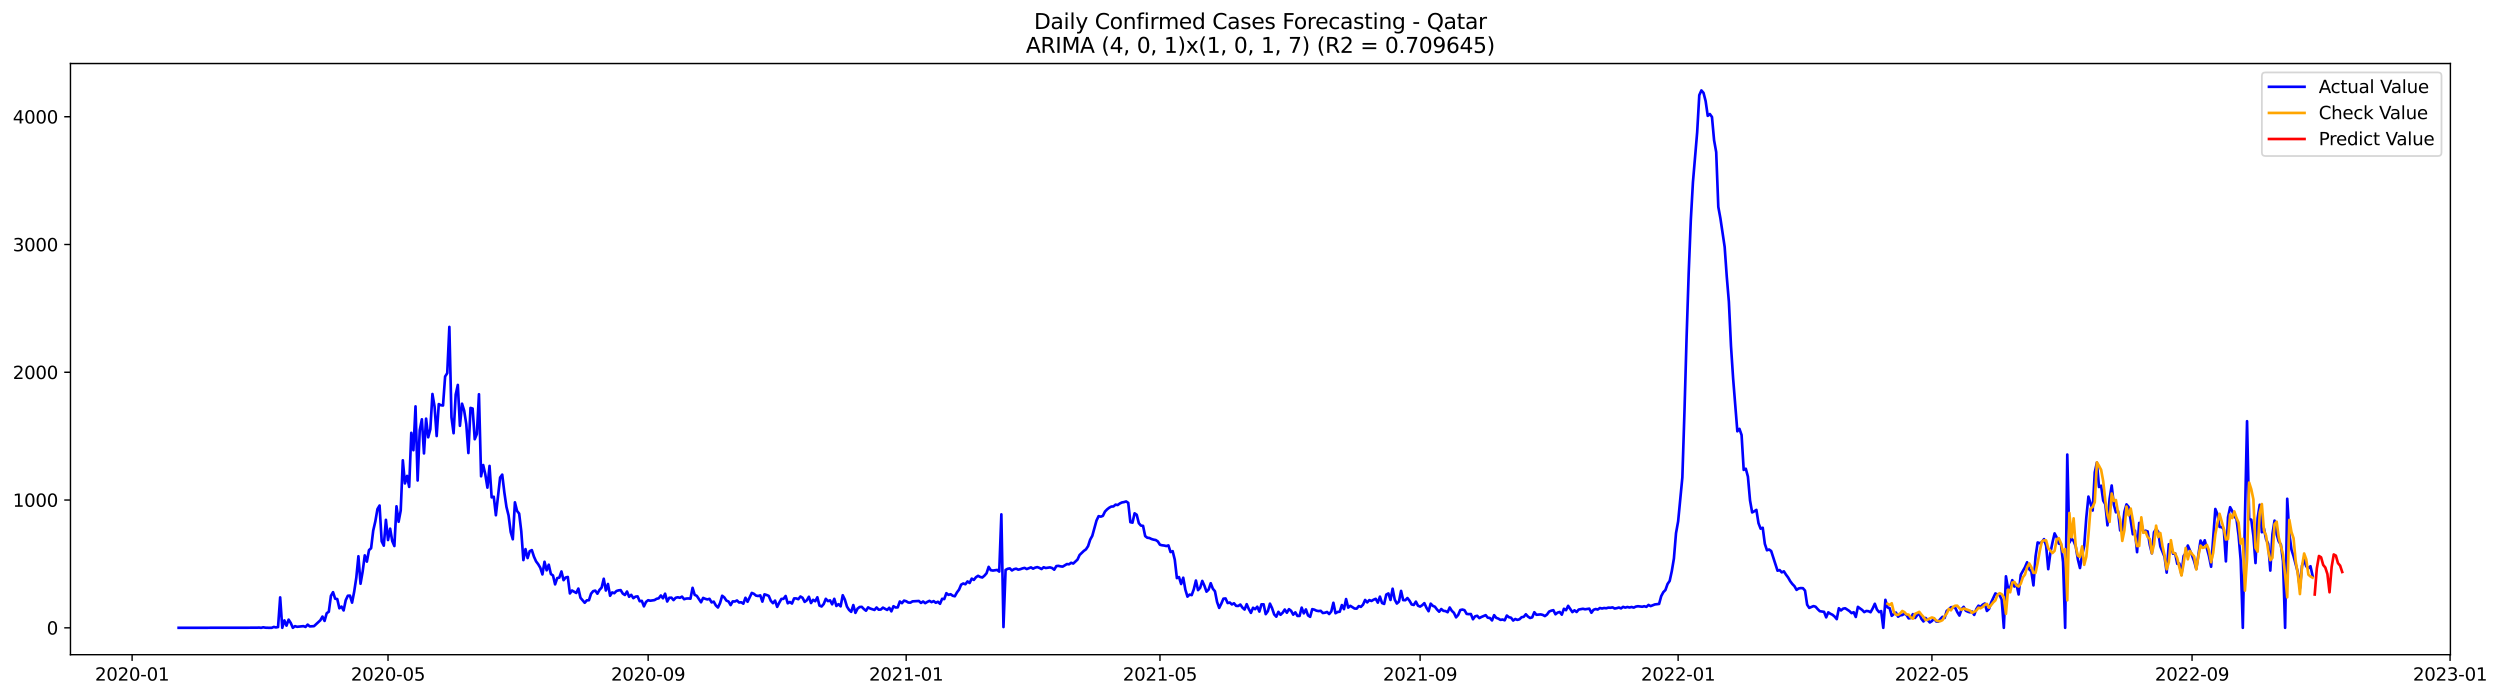 <?xml version="1.0" encoding="utf-8" standalone="no"?>
<!DOCTYPE svg PUBLIC "-//W3C//DTD SVG 1.1//EN"
  "http://www.w3.org/Graphics/SVG/1.1/DTD/svg11.dtd">
<svg xmlns:xlink="http://www.w3.org/1999/xlink" width="1406.763pt" height="392.274pt" viewBox="0 0 1406.763 392.274" xmlns="http://www.w3.org/2000/svg" version="1.1">
 <defs>
  <style type="text/css">*{stroke-linejoin: round; stroke-linecap: butt}</style>
 </defs>
 <g id="figure_1">
  <g id="patch_1">
   <path d="M 0 392.274 
L 1406.763 392.274 
L 1406.763 0 
L 0 0 
z
" style="fill: #ffffff"/>
  </g>
  <g id="axes_1">
   <g id="patch_2">
    <path d="M 39.65 368.396 
L 1378.85 368.396 
L 1378.85 35.755 
L 39.65 35.755 
z
" style="fill: #ffffff"/>
   </g>
   <g id="matplotlib.axis_1">
    <g id="xtick_1">
     <g id="line2d_1">
      <defs>
       <path id="m5b926a93cc" d="M 0 0 
L 0 3.5 
" style="stroke: #000000; stroke-width: 0.8"/>
      </defs>
      <g>
       <use xlink:href="#m5b926a93cc" x="74.341" y="368.396" style="stroke: #000000; stroke-width: 0.8"/>
      </g>
     </g>
     <g id="text_1">
      <!-- 2020-01 -->
      <g transform="translate(53.45 382.994)scale(0.1 -0.1)">
       <defs>
        <path id="DejaVuSans-32" d="M 1228 531 
L 3431 531 
L 3431 0 
L 469 0 
L 469 531 
Q 828 903 1448 1529 
Q 2069 2156 2228 2338 
Q 2531 2678 2651 2914 
Q 2772 3150 2772 3378 
Q 2772 3750 2511 3984 
Q 2250 4219 1831 4219 
Q 1534 4219 1204 4116 
Q 875 4013 500 3803 
L 500 4441 
Q 881 4594 1212 4672 
Q 1544 4750 1819 4750 
Q 2544 4750 2975 4387 
Q 3406 4025 3406 3419 
Q 3406 3131 3298 2873 
Q 3191 2616 2906 2266 
Q 2828 2175 2409 1742 
Q 1991 1309 1228 531 
z
" transform="scale(0.016)"/>
        <path id="DejaVuSans-30" d="M 2034 4250 
Q 1547 4250 1301 3770 
Q 1056 3291 1056 2328 
Q 1056 1369 1301 889 
Q 1547 409 2034 409 
Q 2525 409 2770 889 
Q 3016 1369 3016 2328 
Q 3016 3291 2770 3770 
Q 2525 4250 2034 4250 
z
M 2034 4750 
Q 2819 4750 3233 4129 
Q 3647 3509 3647 2328 
Q 3647 1150 3233 529 
Q 2819 -91 2034 -91 
Q 1250 -91 836 529 
Q 422 1150 422 2328 
Q 422 3509 836 4129 
Q 1250 4750 2034 4750 
z
" transform="scale(0.016)"/>
        <path id="DejaVuSans-2d" d="M 313 2009 
L 1997 2009 
L 1997 1497 
L 313 1497 
L 313 2009 
z
" transform="scale(0.016)"/>
        <path id="DejaVuSans-31" d="M 794 531 
L 1825 531 
L 1825 4091 
L 703 3866 
L 703 4441 
L 1819 4666 
L 2450 4666 
L 2450 531 
L 3481 531 
L 3481 0 
L 794 0 
L 794 531 
z
" transform="scale(0.016)"/>
       </defs>
       <use xlink:href="#DejaVuSans-32"/>
       <use xlink:href="#DejaVuSans-30" x="63.623"/>
       <use xlink:href="#DejaVuSans-32" x="127.246"/>
       <use xlink:href="#DejaVuSans-30" x="190.869"/>
       <use xlink:href="#DejaVuSans-2d" x="254.492"/>
       <use xlink:href="#DejaVuSans-30" x="290.576"/>
       <use xlink:href="#DejaVuSans-31" x="354.199"/>
      </g>
     </g>
    </g>
    <g id="xtick_2">
     <g id="line2d_2">
      <g>
       <use xlink:href="#m5b926a93cc" x="218.341" y="368.396" style="stroke: #000000; stroke-width: 0.8"/>
      </g>
     </g>
     <g id="text_2">
      <!-- 2020-05 -->
      <g transform="translate(197.45 382.994)scale(0.1 -0.1)">
       <defs>
        <path id="DejaVuSans-35" d="M 691 4666 
L 3169 4666 
L 3169 4134 
L 1269 4134 
L 1269 2991 
Q 1406 3038 1543 3061 
Q 1681 3084 1819 3084 
Q 2600 3084 3056 2656 
Q 3513 2228 3513 1497 
Q 3513 744 3044 326 
Q 2575 -91 1722 -91 
Q 1428 -91 1123 -41 
Q 819 9 494 109 
L 494 744 
Q 775 591 1075 516 
Q 1375 441 1709 441 
Q 2250 441 2565 725 
Q 2881 1009 2881 1497 
Q 2881 1984 2565 2268 
Q 2250 2553 1709 2553 
Q 1456 2553 1204 2497 
Q 953 2441 691 2322 
L 691 4666 
z
" transform="scale(0.016)"/>
       </defs>
       <use xlink:href="#DejaVuSans-32"/>
       <use xlink:href="#DejaVuSans-30" x="63.623"/>
       <use xlink:href="#DejaVuSans-32" x="127.246"/>
       <use xlink:href="#DejaVuSans-30" x="190.869"/>
       <use xlink:href="#DejaVuSans-2d" x="254.492"/>
       <use xlink:href="#DejaVuSans-30" x="290.576"/>
       <use xlink:href="#DejaVuSans-35" x="354.199"/>
      </g>
     </g>
    </g>
    <g id="xtick_3">
     <g id="line2d_3">
      <g>
       <use xlink:href="#m5b926a93cc" x="364.721" y="368.396" style="stroke: #000000; stroke-width: 0.8"/>
      </g>
     </g>
     <g id="text_3">
      <!-- 2020-09 -->
      <g transform="translate(343.83 382.994)scale(0.1 -0.1)">
       <defs>
        <path id="DejaVuSans-39" d="M 703 97 
L 703 672 
Q 941 559 1184 500 
Q 1428 441 1663 441 
Q 2288 441 2617 861 
Q 2947 1281 2994 2138 
Q 2813 1869 2534 1725 
Q 2256 1581 1919 1581 
Q 1219 1581 811 2004 
Q 403 2428 403 3163 
Q 403 3881 828 4315 
Q 1253 4750 1959 4750 
Q 2769 4750 3195 4129 
Q 3622 3509 3622 2328 
Q 3622 1225 3098 567 
Q 2575 -91 1691 -91 
Q 1453 -91 1209 -44 
Q 966 3 703 97 
z
M 1959 2075 
Q 2384 2075 2632 2365 
Q 2881 2656 2881 3163 
Q 2881 3666 2632 3958 
Q 2384 4250 1959 4250 
Q 1534 4250 1286 3958 
Q 1038 3666 1038 3163 
Q 1038 2656 1286 2365 
Q 1534 2075 1959 2075 
z
" transform="scale(0.016)"/>
       </defs>
       <use xlink:href="#DejaVuSans-32"/>
       <use xlink:href="#DejaVuSans-30" x="63.623"/>
       <use xlink:href="#DejaVuSans-32" x="127.246"/>
       <use xlink:href="#DejaVuSans-30" x="190.869"/>
       <use xlink:href="#DejaVuSans-2d" x="254.492"/>
       <use xlink:href="#DejaVuSans-30" x="290.576"/>
       <use xlink:href="#DejaVuSans-39" x="354.199"/>
      </g>
     </g>
    </g>
    <g id="xtick_4">
     <g id="line2d_4">
      <g>
       <use xlink:href="#m5b926a93cc" x="509.911" y="368.396" style="stroke: #000000; stroke-width: 0.8"/>
      </g>
     </g>
     <g id="text_4">
      <!-- 2021-01 -->
      <g transform="translate(489.02 382.994)scale(0.1 -0.1)">
       <use xlink:href="#DejaVuSans-32"/>
       <use xlink:href="#DejaVuSans-30" x="63.623"/>
       <use xlink:href="#DejaVuSans-32" x="127.246"/>
       <use xlink:href="#DejaVuSans-31" x="190.869"/>
       <use xlink:href="#DejaVuSans-2d" x="254.492"/>
       <use xlink:href="#DejaVuSans-30" x="290.576"/>
       <use xlink:href="#DejaVuSans-31" x="354.199"/>
      </g>
     </g>
    </g>
    <g id="xtick_5">
     <g id="line2d_5">
      <g>
       <use xlink:href="#m5b926a93cc" x="652.721" y="368.396" style="stroke: #000000; stroke-width: 0.8"/>
      </g>
     </g>
     <g id="text_5">
      <!-- 2021-05 -->
      <g transform="translate(631.83 382.994)scale(0.1 -0.1)">
       <use xlink:href="#DejaVuSans-32"/>
       <use xlink:href="#DejaVuSans-30" x="63.623"/>
       <use xlink:href="#DejaVuSans-32" x="127.246"/>
       <use xlink:href="#DejaVuSans-31" x="190.869"/>
       <use xlink:href="#DejaVuSans-2d" x="254.492"/>
       <use xlink:href="#DejaVuSans-30" x="290.576"/>
       <use xlink:href="#DejaVuSans-35" x="354.199"/>
      </g>
     </g>
    </g>
    <g id="xtick_6">
     <g id="line2d_6">
      <g>
       <use xlink:href="#m5b926a93cc" x="799.101" y="368.396" style="stroke: #000000; stroke-width: 0.8"/>
      </g>
     </g>
     <g id="text_6">
      <!-- 2021-09 -->
      <g transform="translate(778.21 382.994)scale(0.1 -0.1)">
       <use xlink:href="#DejaVuSans-32"/>
       <use xlink:href="#DejaVuSans-30" x="63.623"/>
       <use xlink:href="#DejaVuSans-32" x="127.246"/>
       <use xlink:href="#DejaVuSans-31" x="190.869"/>
       <use xlink:href="#DejaVuSans-2d" x="254.492"/>
       <use xlink:href="#DejaVuSans-30" x="290.576"/>
       <use xlink:href="#DejaVuSans-39" x="354.199"/>
      </g>
     </g>
    </g>
    <g id="xtick_7">
     <g id="line2d_7">
      <g>
       <use xlink:href="#m5b926a93cc" x="944.291" y="368.396" style="stroke: #000000; stroke-width: 0.8"/>
      </g>
     </g>
     <g id="text_7">
      <!-- 2022-01 -->
      <g transform="translate(923.4 382.994)scale(0.1 -0.1)">
       <use xlink:href="#DejaVuSans-32"/>
       <use xlink:href="#DejaVuSans-30" x="63.623"/>
       <use xlink:href="#DejaVuSans-32" x="127.246"/>
       <use xlink:href="#DejaVuSans-32" x="190.869"/>
       <use xlink:href="#DejaVuSans-2d" x="254.492"/>
       <use xlink:href="#DejaVuSans-30" x="290.576"/>
       <use xlink:href="#DejaVuSans-31" x="354.199"/>
      </g>
     </g>
    </g>
    <g id="xtick_8">
     <g id="line2d_8">
      <g>
       <use xlink:href="#m5b926a93cc" x="1087.101" y="368.396" style="stroke: #000000; stroke-width: 0.8"/>
      </g>
     </g>
     <g id="text_8">
      <!-- 2022-05 -->
      <g transform="translate(1066.21 382.994)scale(0.1 -0.1)">
       <use xlink:href="#DejaVuSans-32"/>
       <use xlink:href="#DejaVuSans-30" x="63.623"/>
       <use xlink:href="#DejaVuSans-32" x="127.246"/>
       <use xlink:href="#DejaVuSans-32" x="190.869"/>
       <use xlink:href="#DejaVuSans-2d" x="254.492"/>
       <use xlink:href="#DejaVuSans-30" x="290.576"/>
       <use xlink:href="#DejaVuSans-35" x="354.199"/>
      </g>
     </g>
    </g>
    <g id="xtick_9">
     <g id="line2d_9">
      <g>
       <use xlink:href="#m5b926a93cc" x="1233.481" y="368.396" style="stroke: #000000; stroke-width: 0.8"/>
      </g>
     </g>
     <g id="text_9">
      <!-- 2022-09 -->
      <g transform="translate(1212.59 382.994)scale(0.1 -0.1)">
       <use xlink:href="#DejaVuSans-32"/>
       <use xlink:href="#DejaVuSans-30" x="63.623"/>
       <use xlink:href="#DejaVuSans-32" x="127.246"/>
       <use xlink:href="#DejaVuSans-32" x="190.869"/>
       <use xlink:href="#DejaVuSans-2d" x="254.492"/>
       <use xlink:href="#DejaVuSans-30" x="290.576"/>
       <use xlink:href="#DejaVuSans-39" x="354.199"/>
      </g>
     </g>
    </g>
    <g id="xtick_10">
     <g id="line2d_10">
      <g>
       <use xlink:href="#m5b926a93cc" x="1378.671" y="368.396" style="stroke: #000000; stroke-width: 0.8"/>
      </g>
     </g>
     <g id="text_10">
      <!-- 2023-01 -->
      <g transform="translate(1357.78 382.994)scale(0.1 -0.1)">
       <defs>
        <path id="DejaVuSans-33" d="M 2597 2516 
Q 3050 2419 3304 2112 
Q 3559 1806 3559 1356 
Q 3559 666 3084 287 
Q 2609 -91 1734 -91 
Q 1441 -91 1130 -33 
Q 819 25 488 141 
L 488 750 
Q 750 597 1062 519 
Q 1375 441 1716 441 
Q 2309 441 2620 675 
Q 2931 909 2931 1356 
Q 2931 1769 2642 2001 
Q 2353 2234 1838 2234 
L 1294 2234 
L 1294 2753 
L 1863 2753 
Q 2328 2753 2575 2939 
Q 2822 3125 2822 3475 
Q 2822 3834 2567 4026 
Q 2313 4219 1838 4219 
Q 1578 4219 1281 4162 
Q 984 4106 628 3988 
L 628 4550 
Q 988 4650 1302 4700 
Q 1616 4750 1894 4750 
Q 2613 4750 3031 4423 
Q 3450 4097 3450 3541 
Q 3450 3153 3228 2886 
Q 3006 2619 2597 2516 
z
" transform="scale(0.016)"/>
       </defs>
       <use xlink:href="#DejaVuSans-32"/>
       <use xlink:href="#DejaVuSans-30" x="63.623"/>
       <use xlink:href="#DejaVuSans-32" x="127.246"/>
       <use xlink:href="#DejaVuSans-33" x="190.869"/>
       <use xlink:href="#DejaVuSans-2d" x="254.492"/>
       <use xlink:href="#DejaVuSans-30" x="290.576"/>
       <use xlink:href="#DejaVuSans-31" x="354.199"/>
      </g>
     </g>
    </g>
   </g>
   <g id="matplotlib.axis_2">
    <g id="ytick_1">
     <g id="line2d_11">
      <defs>
       <path id="m925f578d35" d="M 0 0 
L -3.5 0 
" style="stroke: #000000; stroke-width: 0.8"/>
      </defs>
      <g>
       <use xlink:href="#m925f578d35" x="39.65" y="353.276" style="stroke: #000000; stroke-width: 0.8"/>
      </g>
     </g>
     <g id="text_11">
      <!-- 0 -->
      <g transform="translate(26.288 357.075)scale(0.1 -0.1)">
       <use xlink:href="#DejaVuSans-30"/>
      </g>
     </g>
    </g>
    <g id="ytick_2">
     <g id="line2d_12">
      <g>
       <use xlink:href="#m925f578d35" x="39.65" y="281.378" style="stroke: #000000; stroke-width: 0.8"/>
      </g>
     </g>
     <g id="text_12">
      <!-- 1000 -->
      <g transform="translate(7.2 285.177)scale(0.1 -0.1)">
       <use xlink:href="#DejaVuSans-31"/>
       <use xlink:href="#DejaVuSans-30" x="63.623"/>
       <use xlink:href="#DejaVuSans-30" x="127.246"/>
       <use xlink:href="#DejaVuSans-30" x="190.869"/>
      </g>
     </g>
    </g>
    <g id="ytick_3">
     <g id="line2d_13">
      <g>
       <use xlink:href="#m925f578d35" x="39.65" y="209.481" style="stroke: #000000; stroke-width: 0.8"/>
      </g>
     </g>
     <g id="text_13">
      <!-- 2000 -->
      <g transform="translate(7.2 213.28)scale(0.1 -0.1)">
       <use xlink:href="#DejaVuSans-32"/>
       <use xlink:href="#DejaVuSans-30" x="63.623"/>
       <use xlink:href="#DejaVuSans-30" x="127.246"/>
       <use xlink:href="#DejaVuSans-30" x="190.869"/>
      </g>
     </g>
    </g>
    <g id="ytick_4">
     <g id="line2d_14">
      <g>
       <use xlink:href="#m925f578d35" x="39.65" y="137.584" style="stroke: #000000; stroke-width: 0.8"/>
      </g>
     </g>
     <g id="text_14">
      <!-- 3000 -->
      <g transform="translate(7.2 141.383)scale(0.1 -0.1)">
       <use xlink:href="#DejaVuSans-33"/>
       <use xlink:href="#DejaVuSans-30" x="63.623"/>
       <use xlink:href="#DejaVuSans-30" x="127.246"/>
       <use xlink:href="#DejaVuSans-30" x="190.869"/>
      </g>
     </g>
    </g>
    <g id="ytick_5">
     <g id="line2d_15">
      <g>
       <use xlink:href="#m925f578d35" x="39.65" y="65.686" style="stroke: #000000; stroke-width: 0.8"/>
      </g>
     </g>
     <g id="text_15">
      <!-- 4000 -->
      <g transform="translate(7.2 69.486)scale(0.1 -0.1)">
       <defs>
        <path id="DejaVuSans-34" d="M 2419 4116 
L 825 1625 
L 2419 1625 
L 2419 4116 
z
M 2253 4666 
L 3047 4666 
L 3047 1625 
L 3713 1625 
L 3713 1100 
L 3047 1100 
L 3047 0 
L 2419 0 
L 2419 1100 
L 313 1100 
L 313 1709 
L 2253 4666 
z
" transform="scale(0.016)"/>
       </defs>
       <use xlink:href="#DejaVuSans-34"/>
       <use xlink:href="#DejaVuSans-30" x="63.623"/>
       <use xlink:href="#DejaVuSans-30" x="127.246"/>
       <use xlink:href="#DejaVuSans-30" x="190.869"/>
      </g>
     </g>
    </g>
   </g>
   <g id="line2d_16">
    <path d="M 100.523 353.276 
L 144.556 353.204 
L 145.746 353.132 
L 146.936 353.276 
L 148.126 352.988 
L 149.316 353.204 
L 151.696 353.276 
L 152.886 353.276 
L 154.076 352.772 
L 155.267 353.06 
L 156.457 352.844 
L 157.647 336.164 
L 158.837 353.276 
L 160.027 349.105 
L 161.217 352.053 
L 162.407 348.674 
L 163.597 350.543 
L 164.787 353.276 
L 165.977 352.341 
L 167.167 352.7 
L 170.738 352.341 
L 171.928 352.772 
L 173.118 351.478 
L 174.308 352.485 
L 176.688 352.341 
L 180.258 349.034 
L 181.448 346.949 
L 182.638 349.393 
L 183.829 345.079 
L 185.019 344.216 
L 186.209 335.301 
L 187.399 333.216 
L 188.589 336.883 
L 189.779 337.099 
L 190.969 342.275 
L 192.159 341.341 
L 193.349 343.497 
L 194.539 337.746 
L 195.729 335.229 
L 196.919 335.157 
L 198.11 339.112 
L 199.3 332.929 
L 200.49 325.092 
L 201.68 313.013 
L 202.87 328.471 
L 204.06 321.641 
L 205.25 312.51 
L 206.44 316.033 
L 207.63 309.562 
L 208.82 308.483 
L 210.01 298.562 
L 211.2 293.385 
L 212.39 286.483 
L 213.581 284.47 
L 214.771 304.601 
L 215.961 307.046 
L 217.151 292.522 
L 218.341 303.882 
L 219.531 297.483 
L 220.721 304.457 
L 221.911 307.261 
L 223.101 284.901 
L 224.291 293.601 
L 225.481 287.274 
L 226.671 259.018 
L 227.862 272.032 
L 229.052 267.79 
L 230.242 273.973 
L 231.432 243.56 
L 232.622 253.338 
L 233.812 228.677 
L 235.002 270.378 
L 236.192 242.05 
L 237.382 235.939 
L 238.572 255.136 
L 239.762 235.58 
L 240.952 246.077 
L 242.143 241.547 
L 243.333 221.703 
L 244.523 228.749 
L 245.713 245.358 
L 246.903 227.383 
L 248.093 228.03 
L 249.283 228.174 
L 250.473 211.854 
L 251.663 209.984 
L 252.853 183.957 
L 254.043 234.789 
L 255.233 243.776 
L 256.424 221.991 
L 257.614 216.599 
L 258.804 239.606 
L 259.994 227.168 
L 261.184 231.05 
L 262.374 238.599 
L 263.564 254.92 
L 264.754 229.54 
L 265.944 229.9 
L 267.134 247.155 
L 268.324 244.207 
L 269.514 221.847 
L 270.705 268.005 
L 271.895 261.678 
L 273.085 266.927 
L 274.275 274.404 
L 275.465 262.182 
L 276.655 279.868 
L 277.845 279.509 
L 279.035 289.934 
L 281.415 268.724 
L 282.605 267.071 
L 283.795 277.064 
L 284.986 285.261 
L 286.176 290.078 
L 287.366 299.353 
L 288.556 303.451 
L 289.746 282.672 
L 290.936 287.489 
L 292.126 288.999 
L 293.316 298.921 
L 294.506 315.17 
L 295.696 308.987 
L 296.886 314.02 
L 298.076 310.137 
L 299.267 309.562 
L 300.457 313.229 
L 301.647 315.889 
L 302.837 317.471 
L 304.027 319.484 
L 305.217 323.222 
L 306.407 316.105 
L 307.597 320.922 
L 308.787 317.758 
L 309.977 323.007 
L 311.167 323.798 
L 312.357 328.83 
L 313.548 325.307 
L 314.738 325.02 
L 315.928 321.569 
L 317.118 326.458 
L 318.308 324.948 
L 319.498 324.66 
L 320.688 333.935 
L 321.878 332.281 
L 324.258 333.648 
L 325.448 331.203 
L 326.638 336.38 
L 329.019 339.184 
L 330.209 337.818 
L 331.399 337.746 
L 332.589 334.079 
L 333.779 332.641 
L 334.969 332.353 
L 336.159 334.079 
L 337.349 331.922 
L 338.539 330.628 
L 339.729 325.667 
L 340.919 332.281 
L 342.11 328.615 
L 343.3 335.229 
L 344.49 333.36 
L 345.68 333.791 
L 346.87 332.569 
L 348.06 332.21 
L 349.25 332.066 
L 350.44 334.007 
L 351.63 334.798 
L 352.82 332.857 
L 354.01 335.804 
L 355.2 334.726 
L 356.39 336.595 
L 357.581 335.733 
L 358.771 335.589 
L 359.961 338.321 
L 361.151 338.105 
L 362.341 341.197 
L 363.531 338.68 
L 364.721 337.746 
L 365.911 338.033 
L 368.291 337.674 
L 369.481 336.955 
L 370.671 336.667 
L 371.862 335.085 
L 373.052 336.667 
L 374.242 334.079 
L 375.432 338.465 
L 376.622 336.38 
L 377.812 336.308 
L 379.002 337.674 
L 380.192 336.38 
L 381.382 336.092 
L 382.572 336.38 
L 383.762 335.733 
L 384.952 337.171 
L 386.143 336.811 
L 387.333 336.739 
L 388.523 336.883 
L 389.713 330.772 
L 390.903 334.726 
L 392.093 335.301 
L 394.473 338.896 
L 395.663 336.452 
L 396.853 336.955 
L 398.043 337.314 
L 399.233 336.955 
L 400.424 338.968 
L 401.614 338.537 
L 402.804 340.693 
L 403.994 341.844 
L 405.184 339.327 
L 406.374 335.229 
L 407.564 336.164 
L 408.754 337.961 
L 409.944 338.465 
L 411.134 340.478 
L 412.324 338.393 
L 413.514 338.465 
L 414.705 337.889 
L 415.895 339.04 
L 417.085 338.896 
L 418.275 339.687 
L 419.465 336.38 
L 420.655 338.608 
L 423.035 333.648 
L 424.225 334.151 
L 425.415 335.157 
L 426.605 335.373 
L 427.795 335.014 
L 428.986 338.537 
L 430.176 334.438 
L 431.366 334.798 
L 432.556 335.301 
L 433.746 338.105 
L 434.936 339.399 
L 436.126 337.961 
L 437.316 341.484 
L 438.506 339.112 
L 439.696 337.027 
L 440.886 336.955 
L 442.076 335.373 
L 443.267 339.471 
L 444.457 338.752 
L 445.647 339.615 
L 446.837 336.739 
L 448.027 336.739 
L 449.217 337.171 
L 450.407 335.661 
L 451.597 336.38 
L 452.787 338.68 
L 453.977 337.818 
L 455.167 335.804 
L 456.357 339.327 
L 457.548 337.53 
L 458.738 338.321 
L 459.928 336.092 
L 461.118 340.765 
L 462.308 341.269 
L 463.498 339.903 
L 464.688 336.955 
L 465.878 338.249 
L 467.068 337.818 
L 468.258 340.046 
L 469.448 336.955 
L 470.638 340.981 
L 471.829 339.975 
L 473.019 341.197 
L 474.209 334.942 
L 475.399 337.386 
L 476.589 341.341 
L 477.779 343.21 
L 478.969 344.288 
L 480.159 340.478 
L 481.349 344.864 
L 482.539 342.491 
L 483.729 341.556 
L 484.919 341.484 
L 486.11 342.707 
L 487.3 343.641 
L 488.49 341.772 
L 489.68 342.419 
L 492.06 343.21 
L 493.25 341.844 
L 494.44 343.066 
L 495.63 342.994 
L 496.82 341.916 
L 499.2 343.21 
L 500.39 341.988 
L 501.581 344.001 
L 502.771 341.125 
L 503.961 341.844 
L 505.151 341.772 
L 506.341 338.465 
L 507.531 339.399 
L 508.721 337.961 
L 509.911 338.321 
L 511.101 339.04 
L 512.291 339.112 
L 513.481 338.393 
L 517.052 338.177 
L 518.242 339.256 
L 519.432 338.465 
L 520.622 339.399 
L 521.812 338.68 
L 523.002 338.105 
L 524.192 338.824 
L 525.382 338.249 
L 526.572 339.184 
L 527.762 338.608 
L 528.952 339.759 
L 530.143 336.955 
L 531.333 337.099 
L 532.523 333.791 
L 533.713 334.726 
L 534.903 334.367 
L 536.093 335.229 
L 537.283 335.517 
L 538.473 333.36 
L 539.663 331.778 
L 540.853 328.974 
L 542.043 328.327 
L 543.233 328.759 
L 544.424 327.177 
L 545.614 328.04 
L 546.804 325.595 
L 547.994 326.314 
L 549.184 324.804 
L 550.374 324.013 
L 551.564 324.66 
L 552.754 324.948 
L 553.944 323.941 
L 555.134 322.575 
L 556.324 318.98 
L 557.514 320.85 
L 558.705 321.066 
L 561.085 320.706 
L 562.275 321.641 
L 563.465 289.431 
L 564.655 352.844 
L 565.845 320.706 
L 567.035 320.059 
L 568.225 319.843 
L 569.415 320.994 
L 570.605 320.275 
L 571.795 319.987 
L 572.986 320.562 
L 574.176 320.275 
L 575.366 319.843 
L 576.556 319.556 
L 577.746 320.203 
L 580.126 319.268 
L 581.316 319.987 
L 582.506 319.412 
L 583.696 319.124 
L 584.886 319.556 
L 586.076 320.203 
L 587.267 319.196 
L 588.457 319.628 
L 590.837 319.268 
L 592.027 319.628 
L 593.217 320.562 
L 594.407 318.549 
L 595.597 318.405 
L 596.787 318.693 
L 597.977 318.837 
L 600.357 317.399 
L 601.548 317.543 
L 602.738 316.68 
L 603.928 317.111 
L 606.308 314.882 
L 607.498 312.294 
L 609.878 309.993 
L 611.068 309.131 
L 612.258 307.333 
L 613.448 303.666 
L 614.638 301.509 
L 617.019 292.882 
L 618.209 290.437 
L 619.399 290.725 
L 620.589 290.293 
L 621.779 287.849 
L 622.969 286.627 
L 624.159 285.692 
L 625.349 285.045 
L 626.539 284.973 
L 627.729 283.967 
L 628.919 284.182 
L 630.11 283.319 
L 631.3 282.744 
L 632.49 282.529 
L 633.68 282.169 
L 634.87 282.96 
L 636.06 293.816 
L 637.25 294.104 
L 638.44 288.856 
L 639.63 289.646 
L 640.82 294.392 
L 642.01 295.758 
L 643.2 295.901 
L 644.39 301.653 
L 645.581 302.588 
L 646.771 302.732 
L 647.961 303.307 
L 649.151 303.666 
L 650.341 303.882 
L 651.531 304.673 
L 652.721 306.542 
L 653.911 306.83 
L 655.101 306.974 
L 656.291 307.261 
L 657.481 306.902 
L 658.671 310.64 
L 659.862 310.137 
L 661.052 314.954 
L 662.242 325.307 
L 663.432 324.732 
L 664.622 328.615 
L 665.812 325.092 
L 667.002 331.778 
L 668.192 335.733 
L 669.382 334.582 
L 670.572 334.87 
L 671.762 331.563 
L 672.952 326.674 
L 674.143 332.066 
L 675.333 330.772 
L 676.523 326.889 
L 677.713 329.549 
L 678.903 332.929 
L 680.093 331.778 
L 681.283 328.183 
L 682.473 331.275 
L 683.663 332.713 
L 684.853 338.752 
L 686.043 342.06 
L 687.233 339.687 
L 688.424 336.883 
L 689.614 336.739 
L 690.804 339.327 
L 691.994 339.04 
L 693.184 340.118 
L 694.374 339.471 
L 695.564 340.909 
L 696.754 340.981 
L 697.944 340.19 
L 699.134 341.916 
L 700.324 342.994 
L 701.514 339.975 
L 702.705 342.707 
L 703.895 344.864 
L 705.085 341.988 
L 706.275 342.778 
L 707.465 341.412 
L 708.655 344.145 
L 709.845 340.046 
L 711.035 340.046 
L 712.225 345.582 
L 713.415 343.929 
L 714.605 339.687 
L 715.795 342.203 
L 716.986 345.726 
L 718.176 347.02 
L 719.366 344.288 
L 720.556 345.942 
L 721.746 344.792 
L 722.936 342.994 
L 724.126 344.792 
L 725.316 342.778 
L 726.506 343.713 
L 727.696 345.87 
L 728.886 344.576 
L 730.076 346.589 
L 731.267 346.589 
L 732.457 341.916 
L 733.647 345.151 
L 734.837 342.922 
L 736.027 346.301 
L 737.217 347.092 
L 738.407 342.778 
L 739.597 343.066 
L 740.787 343.641 
L 741.977 343.857 
L 743.167 343.713 
L 744.357 344.935 
L 745.548 344.792 
L 746.738 344.36 
L 747.928 345.511 
L 749.118 344.073 
L 750.308 339.184 
L 751.498 345.079 
L 752.688 344.36 
L 753.878 344.216 
L 755.068 340.478 
L 756.258 342.778 
L 757.448 337.099 
L 758.638 341.916 
L 759.829 340.909 
L 762.209 342.419 
L 763.399 342.491 
L 764.589 341.053 
L 765.779 341.484 
L 766.969 340.262 
L 768.159 337.602 
L 769.349 338.968 
L 770.539 337.674 
L 771.729 338.177 
L 772.919 337.458 
L 774.11 336.955 
L 775.3 339.112 
L 776.49 335.733 
L 777.68 339.327 
L 778.87 339.831 
L 780.06 334.582 
L 781.25 333.935 
L 782.44 337.602 
L 783.63 331.275 
L 784.82 337.386 
L 786.01 339.615 
L 787.2 338.537 
L 788.39 332.497 
L 789.581 337.674 
L 790.771 337.746 
L 791.961 336.523 
L 793.151 338.033 
L 794.341 340.118 
L 795.531 340.406 
L 796.721 338.537 
L 797.911 340.837 
L 799.101 341.341 
L 800.291 340.55 
L 801.481 339.399 
L 802.671 341.988 
L 803.862 343.929 
L 805.052 339.687 
L 806.242 340.909 
L 807.432 341.412 
L 808.622 342.994 
L 809.812 344.216 
L 811.002 342.707 
L 812.192 343.713 
L 813.382 343.857 
L 814.572 344.504 
L 815.762 341.844 
L 816.952 343.713 
L 818.143 344.864 
L 819.333 347.38 
L 820.523 346.014 
L 821.713 343.282 
L 822.903 342.994 
L 824.093 343.354 
L 825.283 345.439 
L 826.473 345.582 
L 827.663 345.511 
L 828.853 348.458 
L 830.043 346.805 
L 831.233 346.517 
L 832.424 347.811 
L 833.614 347.164 
L 835.994 346.158 
L 837.184 347.596 
L 838.374 347.739 
L 839.564 349.105 
L 840.754 346.158 
L 841.944 347.668 
L 843.134 348.099 
L 844.324 348.818 
L 845.514 348.602 
L 846.705 349.034 
L 847.895 346.373 
L 849.085 347.308 
L 850.275 347.596 
L 851.465 349.177 
L 852.655 348.315 
L 853.845 348.818 
L 855.035 348.458 
L 856.225 347.308 
L 857.415 347.092 
L 858.605 345.654 
L 859.795 346.949 
L 860.986 347.739 
L 862.176 347.38 
L 863.366 344.504 
L 864.556 345.942 
L 866.936 345.726 
L 868.126 346.014 
L 869.316 346.661 
L 870.506 345.798 
L 871.696 344.145 
L 872.886 343.641 
L 874.076 343.354 
L 875.267 345.654 
L 876.457 344.72 
L 877.647 344.36 
L 878.837 345.87 
L 880.027 342.563 
L 881.217 343.354 
L 882.407 340.909 
L 884.787 344.432 
L 885.977 343.426 
L 887.167 344.36 
L 888.357 342.994 
L 890.738 342.563 
L 891.928 342.85 
L 894.308 342.491 
L 895.498 344.792 
L 896.688 343.138 
L 897.878 342.707 
L 899.068 342.994 
L 900.258 342.131 
L 901.448 342.419 
L 902.638 342.131 
L 903.829 342.275 
L 905.019 341.916 
L 906.209 341.988 
L 907.399 341.772 
L 908.589 342.419 
L 909.779 342.203 
L 910.969 341.844 
L 912.159 342.347 
L 913.349 341.484 
L 914.539 341.916 
L 915.729 341.556 
L 916.919 341.844 
L 918.11 341.556 
L 919.3 341.916 
L 920.49 341.341 
L 921.68 341.125 
L 924.06 341.412 
L 925.25 341.125 
L 926.44 341.484 
L 927.63 340.406 
L 928.82 341.053 
L 931.2 340.118 
L 933.581 339.831 
L 934.771 335.445 
L 935.961 333.216 
L 937.151 331.994 
L 938.341 328.615 
L 939.531 326.889 
L 940.721 321.425 
L 941.911 314.307 
L 943.101 300 
L 944.291 293.385 
L 946.671 268.652 
L 947.862 231.41 
L 949.052 189.853 
L 950.242 153.473 
L 951.432 123.779 
L 952.622 102.57 
L 955.002 74.458 
L 956.192 53.536 
L 957.382 50.876 
L 958.572 52.242 
L 959.762 56.843 
L 960.952 65.183 
L 962.143 64.176 
L 963.333 65.83 
L 964.523 78.915 
L 965.713 85.602 
L 966.903 116.446 
L 968.093 122.917 
L 970.473 138.95 
L 971.663 155.702 
L 972.853 169.866 
L 974.043 194.814 
L 975.233 212.932 
L 977.614 242.697 
L 978.804 241.331 
L 979.994 244.782 
L 981.184 264.41 
L 982.374 263.763 
L 983.564 268.221 
L 984.754 281.594 
L 985.944 288.352 
L 987.134 287.705 
L 988.324 286.914 
L 989.514 294.392 
L 990.705 297.483 
L 991.895 296.98 
L 993.085 306.039 
L 994.275 309.634 
L 995.465 309.202 
L 996.655 310.065 
L 999.035 317.471 
L 1000.225 321.137 
L 1001.415 320.778 
L 1002.605 322.072 
L 1003.795 321.497 
L 1004.986 323.366 
L 1006.176 324.948 
L 1007.366 327.033 
L 1008.556 328.615 
L 1009.746 329.837 
L 1010.936 331.922 
L 1012.126 331.131 
L 1013.316 330.915 
L 1014.506 330.987 
L 1015.696 332.353 
L 1016.886 340.262 
L 1018.076 342.06 
L 1020.457 341.053 
L 1021.647 341.412 
L 1022.837 342.778 
L 1024.027 343.929 
L 1026.407 344.288 
L 1027.597 347.38 
L 1028.787 344.576 
L 1029.977 345.367 
L 1031.167 345.942 
L 1032.357 346.949 
L 1033.548 348.386 
L 1034.738 342.275 
L 1035.928 343.497 
L 1037.118 342.491 
L 1038.308 342.275 
L 1040.688 343.857 
L 1041.878 345.007 
L 1043.068 344.504 
L 1044.258 347.164 
L 1045.448 341.484 
L 1047.829 343.21 
L 1049.019 344.432 
L 1050.209 343.785 
L 1051.399 343.929 
L 1052.589 344.504 
L 1053.779 342.347 
L 1054.969 339.759 
L 1056.159 342.994 
L 1057.349 344.432 
L 1058.539 343.857 
L 1059.729 353.276 
L 1060.919 337.53 
L 1062.11 341.772 
L 1063.3 342.203 
L 1064.49 346.517 
L 1065.68 345.511 
L 1066.87 344.72 
L 1068.06 347.02 
L 1069.25 346.23 
L 1070.44 346.086 
L 1071.63 345.295 
L 1072.82 346.086 
L 1074.01 347.955 
L 1075.2 347.739 
L 1076.39 345.582 
L 1077.581 347.739 
L 1078.771 346.23 
L 1079.961 345.151 
L 1081.151 348.171 
L 1082.341 349.681 
L 1083.531 347.739 
L 1084.721 348.818 
L 1085.911 350.256 
L 1087.101 349.465 
L 1088.291 348.027 
L 1089.481 349.681 
L 1090.671 349.824 
L 1091.862 348.315 
L 1093.052 347.092 
L 1094.242 347.739 
L 1095.432 343.713 
L 1096.622 342.994 
L 1097.812 341.7 
L 1099.002 341.628 
L 1100.192 341.916 
L 1101.382 344.432 
L 1102.572 346.373 
L 1103.762 342.85 
L 1104.952 341.484 
L 1106.143 343.641 
L 1107.333 344.216 
L 1108.523 344.576 
L 1109.713 344.145 
L 1110.903 346.014 
L 1112.093 342.707 
L 1113.283 340.837 
L 1114.473 341.484 
L 1115.663 340.262 
L 1116.853 339.615 
L 1118.043 343.785 
L 1119.233 342.635 
L 1120.424 339.04 
L 1122.804 333.935 
L 1123.994 334.51 
L 1125.184 334.87 
L 1126.374 337.386 
L 1127.564 353.276 
L 1128.754 324.301 
L 1129.944 331.275 
L 1131.134 330.556 
L 1132.324 326.458 
L 1133.514 330.053 
L 1134.705 328.974 
L 1135.895 334.51 
L 1137.085 323.438 
L 1139.465 319.196 
L 1140.655 316.392 
L 1141.845 320.347 
L 1143.035 321.497 
L 1144.225 329.406 
L 1145.415 313.157 
L 1146.605 305.248 
L 1147.795 305.679 
L 1148.986 305.032 
L 1150.176 303.379 
L 1151.366 307.117 
L 1152.556 320.275 
L 1153.746 311.216 
L 1154.936 305.248 
L 1156.126 300.143 
L 1157.316 302.444 
L 1158.506 305.895 
L 1159.696 306.039 
L 1160.886 316.248 
L 1162.076 353.276 
L 1163.267 255.783 
L 1164.457 305.32 
L 1165.647 303.091 
L 1166.837 304.385 
L 1168.027 307.477 
L 1169.217 314.739 
L 1170.407 319.628 
L 1171.597 312.582 
L 1172.787 307.261 
L 1173.977 291.228 
L 1175.167 279.437 
L 1177.548 287.274 
L 1178.738 265.776 
L 1179.928 260.312 
L 1181.118 274.045 
L 1182.308 273.326 
L 1183.498 281.738 
L 1184.688 283.751 
L 1185.878 295.614 
L 1187.068 280.803 
L 1188.258 273.182 
L 1189.448 283.967 
L 1190.638 288.28 
L 1191.829 287.633 
L 1193.019 298.49 
L 1194.209 298.49 
L 1195.399 288.065 
L 1196.589 283.823 
L 1197.779 285.261 
L 1200.159 300.647 
L 1201.349 298.634 
L 1202.539 310.712 
L 1203.729 294.248 
L 1204.919 294.392 
L 1206.11 299.568 
L 1207.3 298.634 
L 1208.49 299.065 
L 1209.68 306.614 
L 1210.87 311.359 
L 1212.06 299.496 
L 1213.25 297.699 
L 1214.44 299.209 
L 1215.63 307.477 
L 1218.01 313.301 
L 1219.2 322.216 
L 1220.39 306.255 
L 1221.581 306.758 
L 1222.771 311.575 
L 1223.961 311.359 
L 1225.151 317.255 
L 1226.341 317.111 
L 1227.531 323.438 
L 1228.721 312.869 
L 1229.911 311.287 
L 1231.101 306.974 
L 1233.481 312.51 
L 1234.671 315.817 
L 1235.862 320.131 
L 1238.242 304.17 
L 1239.432 306.974 
L 1240.622 304.026 
L 1243.002 312.941 
L 1244.192 318.909 
L 1246.572 286.411 
L 1247.762 289.359 
L 1248.952 296.477 
L 1250.143 296.62 
L 1251.333 297.699 
L 1252.523 315.889 
L 1253.713 291.084 
L 1254.903 285.404 
L 1256.093 287.561 
L 1257.283 290.653 
L 1258.473 291.947 
L 1259.663 301.366 
L 1260.853 315.314 
L 1262.043 353.276 
L 1263.233 291.731 
L 1264.424 237.018 
L 1265.614 292.019 
L 1266.804 292.45 
L 1267.994 301.509 
L 1269.184 316.824 
L 1270.374 291.588 
L 1271.564 284.038 
L 1272.754 299.496 
L 1273.944 297.411 
L 1275.134 303.451 
L 1276.324 306.039 
L 1277.514 321.066 
L 1278.705 300.575 
L 1279.895 292.954 
L 1281.085 300.719 
L 1282.275 304.673 
L 1283.465 306.47 
L 1284.655 315.817 
L 1285.845 353.276 
L 1287.035 280.659 
L 1288.225 300.359 
L 1289.415 309.274 
L 1290.605 313.013 
L 1292.986 322 
L 1294.176 330.987 
L 1295.366 318.333 
L 1296.556 315.242 
L 1297.746 318.693 
L 1298.936 319.771 
L 1300.126 318.621 
L 1301.316 324.085 
L 1301.316 324.085 
" clip-path="url(#pb54d4e6f7f)" style="fill: none; stroke: #0000ff; stroke-width: 1.5; stroke-linecap: square"/>
   </g>
   <g id="line2d_17">
    <path d="M 1062.11 339.723 
L 1063.3 340.459 
L 1064.49 339.448 
L 1065.68 344.462 
L 1066.87 345.898 
L 1068.06 346.005 
L 1069.25 345.135 
L 1070.44 343.798 
L 1071.63 344.451 
L 1072.82 345.749 
L 1074.01 345.832 
L 1075.2 347.424 
L 1076.39 348.145 
L 1077.581 345.389 
L 1078.771 344.903 
L 1079.961 344.281 
L 1081.151 345.791 
L 1082.341 347.118 
L 1083.531 348.952 
L 1084.721 348.709 
L 1085.911 347.951 
L 1087.101 347.435 
L 1088.291 347.843 
L 1089.481 349.141 
L 1090.671 349.58 
L 1091.862 349.532 
L 1093.052 348.947 
L 1094.242 346.785 
L 1095.432 345.27 
L 1096.622 342.636 
L 1097.812 343.439 
L 1099.002 341.553 
L 1100.192 340.833 
L 1101.382 340.829 
L 1102.572 342.268 
L 1103.762 343.163 
L 1104.952 342.394 
L 1108.523 343.614 
L 1109.713 344.82 
L 1110.903 344.263 
L 1112.093 343.561 
L 1113.283 341.977 
L 1114.473 342.277 
L 1115.663 341.538 
L 1116.853 340.306 
L 1118.043 339.826 
L 1119.233 341.978 
L 1121.614 338.95 
L 1122.804 337.861 
L 1123.994 334.784 
L 1125.184 333.778 
L 1126.374 334.363 
L 1127.564 336.072 
L 1128.754 345.404 
L 1129.944 331.799 
L 1131.134 333.276 
L 1132.324 327.8 
L 1133.514 327.441 
L 1134.705 329.409 
L 1135.895 330.04 
L 1137.085 328.464 
L 1138.275 324.873 
L 1139.465 323.315 
L 1140.655 319.197 
L 1141.845 317.057 
L 1143.035 319.137 
L 1144.225 322.358 
L 1145.415 322.306 
L 1146.605 316.68 
L 1147.795 310.012 
L 1148.986 304.585 
L 1150.176 304.086 
L 1151.366 304.089 
L 1152.556 308.487 
L 1154.936 311.194 
L 1156.126 309.987 
L 1157.316 303.38 
L 1158.506 302.855 
L 1159.696 305.642 
L 1160.886 310.666 
L 1162.076 308.992 
L 1163.267 337.801 
L 1164.457 288.644 
L 1165.647 302.342 
L 1166.837 291.682 
L 1168.027 307.585 
L 1169.217 312.638 
L 1170.407 313.372 
L 1171.597 307.466 
L 1172.787 317.827 
L 1173.977 313.267 
L 1175.167 301.15 
L 1176.357 286.169 
L 1177.548 285.243 
L 1178.738 282.589 
L 1179.928 260.148 
L 1181.118 262.116 
L 1182.308 264.366 
L 1183.498 270.829 
L 1184.688 281.872 
L 1185.878 289.712 
L 1187.068 293.682 
L 1188.258 277.714 
L 1189.448 281.884 
L 1190.638 281.352 
L 1191.829 288.445 
L 1193.019 292.413 
L 1194.209 304.367 
L 1195.399 298.521 
L 1196.589 285.038 
L 1197.779 289.981 
L 1198.969 286.171 
L 1200.159 292.703 
L 1201.349 301.487 
L 1202.539 307.292 
L 1203.729 307.238 
L 1204.919 291.105 
L 1206.11 299.807 
L 1207.3 299.217 
L 1208.49 302.237 
L 1209.68 303.199 
L 1210.87 311.38 
L 1212.06 306.404 
L 1213.25 295.792 
L 1214.44 302.192 
L 1215.63 299.965 
L 1216.82 307.197 
L 1218.01 312.44 
L 1219.2 320.343 
L 1220.39 316.45 
L 1221.581 303.968 
L 1222.771 310.897 
L 1223.961 311.414 
L 1225.151 314.125 
L 1226.341 319.293 
L 1227.531 323.843 
L 1228.721 317.265 
L 1229.911 308.329 
L 1231.101 314.718 
L 1232.291 310.036 
L 1233.481 311.747 
L 1234.671 313.124 
L 1235.862 320.436 
L 1237.052 312.901 
L 1238.242 306.994 
L 1239.432 308.296 
L 1240.622 307.936 
L 1241.812 306.598 
L 1243.002 309.665 
L 1244.192 316.362 
L 1245.382 311.059 
L 1246.572 300.72 
L 1247.762 294.236 
L 1248.952 289.109 
L 1251.333 297.582 
L 1252.523 303.577 
L 1253.713 303.302 
L 1254.903 289.453 
L 1256.093 291.509 
L 1257.283 287.797 
L 1258.473 291.421 
L 1259.663 294.107 
L 1260.853 305.892 
L 1262.043 303.24 
L 1263.233 332.361 
L 1264.424 314.6 
L 1265.614 271.546 
L 1266.804 275.28 
L 1267.994 281.014 
L 1269.184 308.298 
L 1270.374 310.434 
L 1271.564 288.491 
L 1272.754 283.635 
L 1273.944 298.531 
L 1275.134 301.425 
L 1276.324 309.773 
L 1277.514 315.243 
L 1278.705 313.91 
L 1279.895 294.922 
L 1281.085 293.562 
L 1282.275 302.54 
L 1284.655 312.049 
L 1285.845 323.424 
L 1287.035 336.115 
L 1288.225 292.53 
L 1289.415 299.334 
L 1290.605 302.884 
L 1291.795 315.785 
L 1292.986 322.917 
L 1294.176 334.286 
L 1295.366 318.563 
L 1296.556 311.45 
L 1297.746 314.765 
L 1298.936 323.355 
L 1300.126 324.374 
L 1301.316 325.078 
L 1301.316 325.078 
" clip-path="url(#pb54d4e6f7f)" style="fill: none; stroke: #ffa500; stroke-width: 1.5; stroke-linecap: square"/>
   </g>
   <g id="line2d_18">
    <path d="M 1302.506 334.521 
L 1303.696 319.744 
L 1304.886 312.871 
L 1306.076 313.576 
L 1307.267 317.88 
L 1308.457 319.349 
L 1309.647 323.02 
L 1310.837 333.27 
L 1312.027 319.02 
L 1313.217 312.005 
L 1314.407 312.661 
L 1315.597 316.885 
L 1316.787 318.274 
L 1317.977 321.866 
" clip-path="url(#pb54d4e6f7f)" style="fill: none; stroke: #ff0000; stroke-width: 1.5; stroke-linecap: square"/>
   </g>
   <g id="patch_3">
    <path d="M 39.65 368.396 
L 39.65 35.755 
" style="fill: none; stroke: #000000; stroke-width: 0.8; stroke-linejoin: miter; stroke-linecap: square"/>
   </g>
   <g id="patch_4">
    <path d="M 1378.85 368.396 
L 1378.85 35.755 
" style="fill: none; stroke: #000000; stroke-width: 0.8; stroke-linejoin: miter; stroke-linecap: square"/>
   </g>
   <g id="patch_5">
    <path d="M 39.65 368.396 
L 1378.85 368.396 
" style="fill: none; stroke: #000000; stroke-width: 0.8; stroke-linejoin: miter; stroke-linecap: square"/>
   </g>
   <g id="patch_6">
    <path d="M 39.65 35.755 
L 1378.85 35.755 
" style="fill: none; stroke: #000000; stroke-width: 0.8; stroke-linejoin: miter; stroke-linecap: square"/>
   </g>
   <g id="text_16">
    <!-- Daily Confirmed Cases Forecasting - Qatar -->
    <g transform="translate(581.854 16.318)scale(0.12 -0.12)">
     <defs>
      <path id="DejaVuSans-44" d="M 1259 4147 
L 1259 519 
L 2022 519 
Q 2988 519 3436 956 
Q 3884 1394 3884 2338 
Q 3884 3275 3436 3711 
Q 2988 4147 2022 4147 
L 1259 4147 
z
M 628 4666 
L 1925 4666 
Q 3281 4666 3915 4102 
Q 4550 3538 4550 2338 
Q 4550 1131 3912 565 
Q 3275 0 1925 0 
L 628 0 
L 628 4666 
z
" transform="scale(0.016)"/>
      <path id="DejaVuSans-61" d="M 2194 1759 
Q 1497 1759 1228 1600 
Q 959 1441 959 1056 
Q 959 750 1161 570 
Q 1363 391 1709 391 
Q 2188 391 2477 730 
Q 2766 1069 2766 1631 
L 2766 1759 
L 2194 1759 
z
M 3341 1997 
L 3341 0 
L 2766 0 
L 2766 531 
Q 2569 213 2275 61 
Q 1981 -91 1556 -91 
Q 1019 -91 701 211 
Q 384 513 384 1019 
Q 384 1609 779 1909 
Q 1175 2209 1959 2209 
L 2766 2209 
L 2766 2266 
Q 2766 2663 2505 2880 
Q 2244 3097 1772 3097 
Q 1472 3097 1187 3025 
Q 903 2953 641 2809 
L 641 3341 
Q 956 3463 1253 3523 
Q 1550 3584 1831 3584 
Q 2591 3584 2966 3190 
Q 3341 2797 3341 1997 
z
" transform="scale(0.016)"/>
      <path id="DejaVuSans-69" d="M 603 3500 
L 1178 3500 
L 1178 0 
L 603 0 
L 603 3500 
z
M 603 4863 
L 1178 4863 
L 1178 4134 
L 603 4134 
L 603 4863 
z
" transform="scale(0.016)"/>
      <path id="DejaVuSans-6c" d="M 603 4863 
L 1178 4863 
L 1178 0 
L 603 0 
L 603 4863 
z
" transform="scale(0.016)"/>
      <path id="DejaVuSans-79" d="M 2059 -325 
Q 1816 -950 1584 -1140 
Q 1353 -1331 966 -1331 
L 506 -1331 
L 506 -850 
L 844 -850 
Q 1081 -850 1212 -737 
Q 1344 -625 1503 -206 
L 1606 56 
L 191 3500 
L 800 3500 
L 1894 763 
L 2988 3500 
L 3597 3500 
L 2059 -325 
z
" transform="scale(0.016)"/>
      <path id="DejaVuSans-20" transform="scale(0.016)"/>
      <path id="DejaVuSans-43" d="M 4122 4306 
L 4122 3641 
Q 3803 3938 3442 4084 
Q 3081 4231 2675 4231 
Q 1875 4231 1450 3742 
Q 1025 3253 1025 2328 
Q 1025 1406 1450 917 
Q 1875 428 2675 428 
Q 3081 428 3442 575 
Q 3803 722 4122 1019 
L 4122 359 
Q 3791 134 3420 21 
Q 3050 -91 2638 -91 
Q 1578 -91 968 557 
Q 359 1206 359 2328 
Q 359 3453 968 4101 
Q 1578 4750 2638 4750 
Q 3056 4750 3426 4639 
Q 3797 4528 4122 4306 
z
" transform="scale(0.016)"/>
      <path id="DejaVuSans-6f" d="M 1959 3097 
Q 1497 3097 1228 2736 
Q 959 2375 959 1747 
Q 959 1119 1226 758 
Q 1494 397 1959 397 
Q 2419 397 2687 759 
Q 2956 1122 2956 1747 
Q 2956 2369 2687 2733 
Q 2419 3097 1959 3097 
z
M 1959 3584 
Q 2709 3584 3137 3096 
Q 3566 2609 3566 1747 
Q 3566 888 3137 398 
Q 2709 -91 1959 -91 
Q 1206 -91 779 398 
Q 353 888 353 1747 
Q 353 2609 779 3096 
Q 1206 3584 1959 3584 
z
" transform="scale(0.016)"/>
      <path id="DejaVuSans-6e" d="M 3513 2113 
L 3513 0 
L 2938 0 
L 2938 2094 
Q 2938 2591 2744 2837 
Q 2550 3084 2163 3084 
Q 1697 3084 1428 2787 
Q 1159 2491 1159 1978 
L 1159 0 
L 581 0 
L 581 3500 
L 1159 3500 
L 1159 2956 
Q 1366 3272 1645 3428 
Q 1925 3584 2291 3584 
Q 2894 3584 3203 3211 
Q 3513 2838 3513 2113 
z
" transform="scale(0.016)"/>
      <path id="DejaVuSans-66" d="M 2375 4863 
L 2375 4384 
L 1825 4384 
Q 1516 4384 1395 4259 
Q 1275 4134 1275 3809 
L 1275 3500 
L 2222 3500 
L 2222 3053 
L 1275 3053 
L 1275 0 
L 697 0 
L 697 3053 
L 147 3053 
L 147 3500 
L 697 3500 
L 697 3744 
Q 697 4328 969 4595 
Q 1241 4863 1831 4863 
L 2375 4863 
z
" transform="scale(0.016)"/>
      <path id="DejaVuSans-72" d="M 2631 2963 
Q 2534 3019 2420 3045 
Q 2306 3072 2169 3072 
Q 1681 3072 1420 2755 
Q 1159 2438 1159 1844 
L 1159 0 
L 581 0 
L 581 3500 
L 1159 3500 
L 1159 2956 
Q 1341 3275 1631 3429 
Q 1922 3584 2338 3584 
Q 2397 3584 2469 3576 
Q 2541 3569 2628 3553 
L 2631 2963 
z
" transform="scale(0.016)"/>
      <path id="DejaVuSans-6d" d="M 3328 2828 
Q 3544 3216 3844 3400 
Q 4144 3584 4550 3584 
Q 5097 3584 5394 3201 
Q 5691 2819 5691 2113 
L 5691 0 
L 5113 0 
L 5113 2094 
Q 5113 2597 4934 2840 
Q 4756 3084 4391 3084 
Q 3944 3084 3684 2787 
Q 3425 2491 3425 1978 
L 3425 0 
L 2847 0 
L 2847 2094 
Q 2847 2600 2669 2842 
Q 2491 3084 2119 3084 
Q 1678 3084 1418 2786 
Q 1159 2488 1159 1978 
L 1159 0 
L 581 0 
L 581 3500 
L 1159 3500 
L 1159 2956 
Q 1356 3278 1631 3431 
Q 1906 3584 2284 3584 
Q 2666 3584 2933 3390 
Q 3200 3197 3328 2828 
z
" transform="scale(0.016)"/>
      <path id="DejaVuSans-65" d="M 3597 1894 
L 3597 1613 
L 953 1613 
Q 991 1019 1311 708 
Q 1631 397 2203 397 
Q 2534 397 2845 478 
Q 3156 559 3463 722 
L 3463 178 
Q 3153 47 2828 -22 
Q 2503 -91 2169 -91 
Q 1331 -91 842 396 
Q 353 884 353 1716 
Q 353 2575 817 3079 
Q 1281 3584 2069 3584 
Q 2775 3584 3186 3129 
Q 3597 2675 3597 1894 
z
M 3022 2063 
Q 3016 2534 2758 2815 
Q 2500 3097 2075 3097 
Q 1594 3097 1305 2825 
Q 1016 2553 972 2059 
L 3022 2063 
z
" transform="scale(0.016)"/>
      <path id="DejaVuSans-64" d="M 2906 2969 
L 2906 4863 
L 3481 4863 
L 3481 0 
L 2906 0 
L 2906 525 
Q 2725 213 2448 61 
Q 2172 -91 1784 -91 
Q 1150 -91 751 415 
Q 353 922 353 1747 
Q 353 2572 751 3078 
Q 1150 3584 1784 3584 
Q 2172 3584 2448 3432 
Q 2725 3281 2906 2969 
z
M 947 1747 
Q 947 1113 1208 752 
Q 1469 391 1925 391 
Q 2381 391 2643 752 
Q 2906 1113 2906 1747 
Q 2906 2381 2643 2742 
Q 2381 3103 1925 3103 
Q 1469 3103 1208 2742 
Q 947 2381 947 1747 
z
" transform="scale(0.016)"/>
      <path id="DejaVuSans-73" d="M 2834 3397 
L 2834 2853 
Q 2591 2978 2328 3040 
Q 2066 3103 1784 3103 
Q 1356 3103 1142 2972 
Q 928 2841 928 2578 
Q 928 2378 1081 2264 
Q 1234 2150 1697 2047 
L 1894 2003 
Q 2506 1872 2764 1633 
Q 3022 1394 3022 966 
Q 3022 478 2636 193 
Q 2250 -91 1575 -91 
Q 1294 -91 989 -36 
Q 684 19 347 128 
L 347 722 
Q 666 556 975 473 
Q 1284 391 1588 391 
Q 1994 391 2212 530 
Q 2431 669 2431 922 
Q 2431 1156 2273 1281 
Q 2116 1406 1581 1522 
L 1381 1569 
Q 847 1681 609 1914 
Q 372 2147 372 2553 
Q 372 3047 722 3315 
Q 1072 3584 1716 3584 
Q 2034 3584 2315 3537 
Q 2597 3491 2834 3397 
z
" transform="scale(0.016)"/>
      <path id="DejaVuSans-46" d="M 628 4666 
L 3309 4666 
L 3309 4134 
L 1259 4134 
L 1259 2759 
L 3109 2759 
L 3109 2228 
L 1259 2228 
L 1259 0 
L 628 0 
L 628 4666 
z
" transform="scale(0.016)"/>
      <path id="DejaVuSans-63" d="M 3122 3366 
L 3122 2828 
Q 2878 2963 2633 3030 
Q 2388 3097 2138 3097 
Q 1578 3097 1268 2742 
Q 959 2388 959 1747 
Q 959 1106 1268 751 
Q 1578 397 2138 397 
Q 2388 397 2633 464 
Q 2878 531 3122 666 
L 3122 134 
Q 2881 22 2623 -34 
Q 2366 -91 2075 -91 
Q 1284 -91 818 406 
Q 353 903 353 1747 
Q 353 2603 823 3093 
Q 1294 3584 2113 3584 
Q 2378 3584 2631 3529 
Q 2884 3475 3122 3366 
z
" transform="scale(0.016)"/>
      <path id="DejaVuSans-74" d="M 1172 4494 
L 1172 3500 
L 2356 3500 
L 2356 3053 
L 1172 3053 
L 1172 1153 
Q 1172 725 1289 603 
Q 1406 481 1766 481 
L 2356 481 
L 2356 0 
L 1766 0 
Q 1100 0 847 248 
Q 594 497 594 1153 
L 594 3053 
L 172 3053 
L 172 3500 
L 594 3500 
L 594 4494 
L 1172 4494 
z
" transform="scale(0.016)"/>
      <path id="DejaVuSans-67" d="M 2906 1791 
Q 2906 2416 2648 2759 
Q 2391 3103 1925 3103 
Q 1463 3103 1205 2759 
Q 947 2416 947 1791 
Q 947 1169 1205 825 
Q 1463 481 1925 481 
Q 2391 481 2648 825 
Q 2906 1169 2906 1791 
z
M 3481 434 
Q 3481 -459 3084 -895 
Q 2688 -1331 1869 -1331 
Q 1566 -1331 1297 -1286 
Q 1028 -1241 775 -1147 
L 775 -588 
Q 1028 -725 1275 -790 
Q 1522 -856 1778 -856 
Q 2344 -856 2625 -561 
Q 2906 -266 2906 331 
L 2906 616 
Q 2728 306 2450 153 
Q 2172 0 1784 0 
Q 1141 0 747 490 
Q 353 981 353 1791 
Q 353 2603 747 3093 
Q 1141 3584 1784 3584 
Q 2172 3584 2450 3431 
Q 2728 3278 2906 2969 
L 2906 3500 
L 3481 3500 
L 3481 434 
z
" transform="scale(0.016)"/>
      <path id="DejaVuSans-51" d="M 2522 4238 
Q 1834 4238 1429 3725 
Q 1025 3213 1025 2328 
Q 1025 1447 1429 934 
Q 1834 422 2522 422 
Q 3209 422 3611 934 
Q 4013 1447 4013 2328 
Q 4013 3213 3611 3725 
Q 3209 4238 2522 4238 
z
M 3406 84 
L 4238 -825 
L 3475 -825 
L 2784 -78 
Q 2681 -84 2626 -87 
Q 2572 -91 2522 -91 
Q 1538 -91 948 567 
Q 359 1225 359 2328 
Q 359 3434 948 4092 
Q 1538 4750 2522 4750 
Q 3503 4750 4090 4092 
Q 4678 3434 4678 2328 
Q 4678 1516 4351 937 
Q 4025 359 3406 84 
z
" transform="scale(0.016)"/>
     </defs>
     <use xlink:href="#DejaVuSans-44"/>
     <use xlink:href="#DejaVuSans-61" x="77.002"/>
     <use xlink:href="#DejaVuSans-69" x="138.281"/>
     <use xlink:href="#DejaVuSans-6c" x="166.064"/>
     <use xlink:href="#DejaVuSans-79" x="193.848"/>
     <use xlink:href="#DejaVuSans-20" x="253.027"/>
     <use xlink:href="#DejaVuSans-43" x="284.814"/>
     <use xlink:href="#DejaVuSans-6f" x="354.639"/>
     <use xlink:href="#DejaVuSans-6e" x="415.82"/>
     <use xlink:href="#DejaVuSans-66" x="479.199"/>
     <use xlink:href="#DejaVuSans-69" x="514.404"/>
     <use xlink:href="#DejaVuSans-72" x="542.188"/>
     <use xlink:href="#DejaVuSans-6d" x="581.551"/>
     <use xlink:href="#DejaVuSans-65" x="678.963"/>
     <use xlink:href="#DejaVuSans-64" x="740.486"/>
     <use xlink:href="#DejaVuSans-20" x="803.963"/>
     <use xlink:href="#DejaVuSans-43" x="835.75"/>
     <use xlink:href="#DejaVuSans-61" x="905.574"/>
     <use xlink:href="#DejaVuSans-73" x="966.854"/>
     <use xlink:href="#DejaVuSans-65" x="1018.953"/>
     <use xlink:href="#DejaVuSans-73" x="1080.477"/>
     <use xlink:href="#DejaVuSans-20" x="1132.576"/>
     <use xlink:href="#DejaVuSans-46" x="1164.363"/>
     <use xlink:href="#DejaVuSans-6f" x="1218.258"/>
     <use xlink:href="#DejaVuSans-72" x="1279.439"/>
     <use xlink:href="#DejaVuSans-65" x="1318.303"/>
     <use xlink:href="#DejaVuSans-63" x="1379.826"/>
     <use xlink:href="#DejaVuSans-61" x="1434.807"/>
     <use xlink:href="#DejaVuSans-73" x="1496.086"/>
     <use xlink:href="#DejaVuSans-74" x="1548.186"/>
     <use xlink:href="#DejaVuSans-69" x="1587.395"/>
     <use xlink:href="#DejaVuSans-6e" x="1615.178"/>
     <use xlink:href="#DejaVuSans-67" x="1678.557"/>
     <use xlink:href="#DejaVuSans-20" x="1742.033"/>
     <use xlink:href="#DejaVuSans-2d" x="1773.82"/>
     <use xlink:href="#DejaVuSans-20" x="1809.904"/>
     <use xlink:href="#DejaVuSans-51" x="1841.691"/>
     <use xlink:href="#DejaVuSans-61" x="1920.402"/>
     <use xlink:href="#DejaVuSans-74" x="1981.682"/>
     <use xlink:href="#DejaVuSans-61" x="2020.891"/>
     <use xlink:href="#DejaVuSans-72" x="2082.17"/>
    </g>
    <!-- ARIMA (4, 0, 1)x(1, 0, 1, 7) (R2 = 0.709645) -->
    <g transform="translate(577.266 29.756)scale(0.12 -0.12)">
     <defs>
      <path id="DejaVuSans-41" d="M 2188 4044 
L 1331 1722 
L 3047 1722 
L 2188 4044 
z
M 1831 4666 
L 2547 4666 
L 4325 0 
L 3669 0 
L 3244 1197 
L 1141 1197 
L 716 0 
L 50 0 
L 1831 4666 
z
" transform="scale(0.016)"/>
      <path id="DejaVuSans-52" d="M 2841 2188 
Q 3044 2119 3236 1894 
Q 3428 1669 3622 1275 
L 4263 0 
L 3584 0 
L 2988 1197 
Q 2756 1666 2539 1819 
Q 2322 1972 1947 1972 
L 1259 1972 
L 1259 0 
L 628 0 
L 628 4666 
L 2053 4666 
Q 2853 4666 3247 4331 
Q 3641 3997 3641 3322 
Q 3641 2881 3436 2590 
Q 3231 2300 2841 2188 
z
M 1259 4147 
L 1259 2491 
L 2053 2491 
Q 2509 2491 2742 2702 
Q 2975 2913 2975 3322 
Q 2975 3731 2742 3939 
Q 2509 4147 2053 4147 
L 1259 4147 
z
" transform="scale(0.016)"/>
      <path id="DejaVuSans-49" d="M 628 4666 
L 1259 4666 
L 1259 0 
L 628 0 
L 628 4666 
z
" transform="scale(0.016)"/>
      <path id="DejaVuSans-4d" d="M 628 4666 
L 1569 4666 
L 2759 1491 
L 3956 4666 
L 4897 4666 
L 4897 0 
L 4281 0 
L 4281 4097 
L 3078 897 
L 2444 897 
L 1241 4097 
L 1241 0 
L 628 0 
L 628 4666 
z
" transform="scale(0.016)"/>
      <path id="DejaVuSans-28" d="M 1984 4856 
Q 1566 4138 1362 3434 
Q 1159 2731 1159 2009 
Q 1159 1288 1364 580 
Q 1569 -128 1984 -844 
L 1484 -844 
Q 1016 -109 783 600 
Q 550 1309 550 2009 
Q 550 2706 781 3412 
Q 1013 4119 1484 4856 
L 1984 4856 
z
" transform="scale(0.016)"/>
      <path id="DejaVuSans-2c" d="M 750 794 
L 1409 794 
L 1409 256 
L 897 -744 
L 494 -744 
L 750 256 
L 750 794 
z
" transform="scale(0.016)"/>
      <path id="DejaVuSans-29" d="M 513 4856 
L 1013 4856 
Q 1481 4119 1714 3412 
Q 1947 2706 1947 2009 
Q 1947 1309 1714 600 
Q 1481 -109 1013 -844 
L 513 -844 
Q 928 -128 1133 580 
Q 1338 1288 1338 2009 
Q 1338 2731 1133 3434 
Q 928 4138 513 4856 
z
" transform="scale(0.016)"/>
      <path id="DejaVuSans-78" d="M 3513 3500 
L 2247 1797 
L 3578 0 
L 2900 0 
L 1881 1375 
L 863 0 
L 184 0 
L 1544 1831 
L 300 3500 
L 978 3500 
L 1906 2253 
L 2834 3500 
L 3513 3500 
z
" transform="scale(0.016)"/>
      <path id="DejaVuSans-37" d="M 525 4666 
L 3525 4666 
L 3525 4397 
L 1831 0 
L 1172 0 
L 2766 4134 
L 525 4134 
L 525 4666 
z
" transform="scale(0.016)"/>
      <path id="DejaVuSans-3d" d="M 678 2906 
L 4684 2906 
L 4684 2381 
L 678 2381 
L 678 2906 
z
M 678 1631 
L 4684 1631 
L 4684 1100 
L 678 1100 
L 678 1631 
z
" transform="scale(0.016)"/>
      <path id="DejaVuSans-2e" d="M 684 794 
L 1344 794 
L 1344 0 
L 684 0 
L 684 794 
z
" transform="scale(0.016)"/>
      <path id="DejaVuSans-36" d="M 2113 2584 
Q 1688 2584 1439 2293 
Q 1191 2003 1191 1497 
Q 1191 994 1439 701 
Q 1688 409 2113 409 
Q 2538 409 2786 701 
Q 3034 994 3034 1497 
Q 3034 2003 2786 2293 
Q 2538 2584 2113 2584 
z
M 3366 4563 
L 3366 3988 
Q 3128 4100 2886 4159 
Q 2644 4219 2406 4219 
Q 1781 4219 1451 3797 
Q 1122 3375 1075 2522 
Q 1259 2794 1537 2939 
Q 1816 3084 2150 3084 
Q 2853 3084 3261 2657 
Q 3669 2231 3669 1497 
Q 3669 778 3244 343 
Q 2819 -91 2113 -91 
Q 1303 -91 875 529 
Q 447 1150 447 2328 
Q 447 3434 972 4092 
Q 1497 4750 2381 4750 
Q 2619 4750 2861 4703 
Q 3103 4656 3366 4563 
z
" transform="scale(0.016)"/>
     </defs>
     <use xlink:href="#DejaVuSans-41"/>
     <use xlink:href="#DejaVuSans-52" x="68.408"/>
     <use xlink:href="#DejaVuSans-49" x="137.891"/>
     <use xlink:href="#DejaVuSans-4d" x="167.383"/>
     <use xlink:href="#DejaVuSans-41" x="253.662"/>
     <use xlink:href="#DejaVuSans-20" x="322.07"/>
     <use xlink:href="#DejaVuSans-28" x="353.857"/>
     <use xlink:href="#DejaVuSans-34" x="392.871"/>
     <use xlink:href="#DejaVuSans-2c" x="456.494"/>
     <use xlink:href="#DejaVuSans-20" x="488.281"/>
     <use xlink:href="#DejaVuSans-30" x="520.068"/>
     <use xlink:href="#DejaVuSans-2c" x="583.691"/>
     <use xlink:href="#DejaVuSans-20" x="615.479"/>
     <use xlink:href="#DejaVuSans-31" x="647.266"/>
     <use xlink:href="#DejaVuSans-29" x="710.889"/>
     <use xlink:href="#DejaVuSans-78" x="749.902"/>
     <use xlink:href="#DejaVuSans-28" x="809.082"/>
     <use xlink:href="#DejaVuSans-31" x="848.096"/>
     <use xlink:href="#DejaVuSans-2c" x="911.719"/>
     <use xlink:href="#DejaVuSans-20" x="943.506"/>
     <use xlink:href="#DejaVuSans-30" x="975.293"/>
     <use xlink:href="#DejaVuSans-2c" x="1038.916"/>
     <use xlink:href="#DejaVuSans-20" x="1070.703"/>
     <use xlink:href="#DejaVuSans-31" x="1102.49"/>
     <use xlink:href="#DejaVuSans-2c" x="1166.113"/>
     <use xlink:href="#DejaVuSans-20" x="1197.9"/>
     <use xlink:href="#DejaVuSans-37" x="1229.688"/>
     <use xlink:href="#DejaVuSans-29" x="1293.311"/>
     <use xlink:href="#DejaVuSans-20" x="1332.324"/>
     <use xlink:href="#DejaVuSans-28" x="1364.111"/>
     <use xlink:href="#DejaVuSans-52" x="1403.125"/>
     <use xlink:href="#DejaVuSans-32" x="1472.607"/>
     <use xlink:href="#DejaVuSans-20" x="1536.23"/>
     <use xlink:href="#DejaVuSans-3d" x="1568.018"/>
     <use xlink:href="#DejaVuSans-20" x="1651.807"/>
     <use xlink:href="#DejaVuSans-30" x="1683.594"/>
     <use xlink:href="#DejaVuSans-2e" x="1747.217"/>
     <use xlink:href="#DejaVuSans-37" x="1779.004"/>
     <use xlink:href="#DejaVuSans-30" x="1842.627"/>
     <use xlink:href="#DejaVuSans-39" x="1906.25"/>
     <use xlink:href="#DejaVuSans-36" x="1969.873"/>
     <use xlink:href="#DejaVuSans-34" x="2033.496"/>
     <use xlink:href="#DejaVuSans-35" x="2097.119"/>
     <use xlink:href="#DejaVuSans-29" x="2160.742"/>
    </g>
   </g>
   <g id="legend_1">
    <g id="patch_7">
     <path d="M 1274.77 87.79 
L 1371.85 87.79 
Q 1373.85 87.79 1373.85 85.79 
L 1373.85 42.755 
Q 1373.85 40.755 1371.85 40.755 
L 1274.77 40.755 
Q 1272.77 40.755 1272.77 42.755 
L 1272.77 85.79 
Q 1272.77 87.79 1274.77 87.79 
z
" style="fill: #ffffff; opacity: 0.8; stroke: #cccccc; stroke-linejoin: miter"/>
    </g>
    <g id="line2d_19">
     <path d="M 1276.77 48.854 
L 1286.77 48.854 
L 1296.77 48.854 
" style="fill: none; stroke: #0000ff; stroke-width: 1.5; stroke-linecap: square"/>
    </g>
    <g id="text_17">
     <!-- Actual Value -->
     <g transform="translate(1304.77 52.354)scale(0.1 -0.1)">
      <defs>
       <path id="DejaVuSans-75" d="M 544 1381 
L 544 3500 
L 1119 3500 
L 1119 1403 
Q 1119 906 1312 657 
Q 1506 409 1894 409 
Q 2359 409 2629 706 
Q 2900 1003 2900 1516 
L 2900 3500 
L 3475 3500 
L 3475 0 
L 2900 0 
L 2900 538 
Q 2691 219 2414 64 
Q 2138 -91 1772 -91 
Q 1169 -91 856 284 
Q 544 659 544 1381 
z
M 1991 3584 
L 1991 3584 
z
" transform="scale(0.016)"/>
       <path id="DejaVuSans-56" d="M 1831 0 
L 50 4666 
L 709 4666 
L 2188 738 
L 3669 4666 
L 4325 4666 
L 2547 0 
L 1831 0 
z
" transform="scale(0.016)"/>
      </defs>
      <use xlink:href="#DejaVuSans-41"/>
      <use xlink:href="#DejaVuSans-63" x="66.658"/>
      <use xlink:href="#DejaVuSans-74" x="121.639"/>
      <use xlink:href="#DejaVuSans-75" x="160.848"/>
      <use xlink:href="#DejaVuSans-61" x="224.227"/>
      <use xlink:href="#DejaVuSans-6c" x="285.506"/>
      <use xlink:href="#DejaVuSans-20" x="313.289"/>
      <use xlink:href="#DejaVuSans-56" x="345.076"/>
      <use xlink:href="#DejaVuSans-61" x="405.734"/>
      <use xlink:href="#DejaVuSans-6c" x="467.014"/>
      <use xlink:href="#DejaVuSans-75" x="494.797"/>
      <use xlink:href="#DejaVuSans-65" x="558.176"/>
     </g>
    </g>
    <g id="line2d_20">
     <path d="M 1276.77 63.532 
L 1286.77 63.532 
L 1296.77 63.532 
" style="fill: none; stroke: #ffa500; stroke-width: 1.5; stroke-linecap: square"/>
    </g>
    <g id="text_18">
     <!-- Check Value -->
     <g transform="translate(1304.77 67.032)scale(0.1 -0.1)">
      <defs>
       <path id="DejaVuSans-68" d="M 3513 2113 
L 3513 0 
L 2938 0 
L 2938 2094 
Q 2938 2591 2744 2837 
Q 2550 3084 2163 3084 
Q 1697 3084 1428 2787 
Q 1159 2491 1159 1978 
L 1159 0 
L 581 0 
L 581 4863 
L 1159 4863 
L 1159 2956 
Q 1366 3272 1645 3428 
Q 1925 3584 2291 3584 
Q 2894 3584 3203 3211 
Q 3513 2838 3513 2113 
z
" transform="scale(0.016)"/>
       <path id="DejaVuSans-6b" d="M 581 4863 
L 1159 4863 
L 1159 1991 
L 2875 3500 
L 3609 3500 
L 1753 1863 
L 3688 0 
L 2938 0 
L 1159 1709 
L 1159 0 
L 581 0 
L 581 4863 
z
" transform="scale(0.016)"/>
      </defs>
      <use xlink:href="#DejaVuSans-43"/>
      <use xlink:href="#DejaVuSans-68" x="69.824"/>
      <use xlink:href="#DejaVuSans-65" x="133.203"/>
      <use xlink:href="#DejaVuSans-63" x="194.727"/>
      <use xlink:href="#DejaVuSans-6b" x="249.707"/>
      <use xlink:href="#DejaVuSans-20" x="307.617"/>
      <use xlink:href="#DejaVuSans-56" x="339.404"/>
      <use xlink:href="#DejaVuSans-61" x="400.062"/>
      <use xlink:href="#DejaVuSans-6c" x="461.342"/>
      <use xlink:href="#DejaVuSans-75" x="489.125"/>
      <use xlink:href="#DejaVuSans-65" x="552.504"/>
     </g>
    </g>
    <g id="line2d_21">
     <path d="M 1276.77 78.21 
L 1286.77 78.21 
L 1296.77 78.21 
" style="fill: none; stroke: #ff0000; stroke-width: 1.5; stroke-linecap: square"/>
    </g>
    <g id="text_19">
     <!-- Predict Value -->
     <g transform="translate(1304.77 81.71)scale(0.1 -0.1)">
      <defs>
       <path id="DejaVuSans-50" d="M 1259 4147 
L 1259 2394 
L 2053 2394 
Q 2494 2394 2734 2622 
Q 2975 2850 2975 3272 
Q 2975 3691 2734 3919 
Q 2494 4147 2053 4147 
L 1259 4147 
z
M 628 4666 
L 2053 4666 
Q 2838 4666 3239 4311 
Q 3641 3956 3641 3272 
Q 3641 2581 3239 2228 
Q 2838 1875 2053 1875 
L 1259 1875 
L 1259 0 
L 628 0 
L 628 4666 
z
" transform="scale(0.016)"/>
      </defs>
      <use xlink:href="#DejaVuSans-50"/>
      <use xlink:href="#DejaVuSans-72" x="58.553"/>
      <use xlink:href="#DejaVuSans-65" x="97.416"/>
      <use xlink:href="#DejaVuSans-64" x="158.939"/>
      <use xlink:href="#DejaVuSans-69" x="222.416"/>
      <use xlink:href="#DejaVuSans-63" x="250.199"/>
      <use xlink:href="#DejaVuSans-74" x="305.18"/>
      <use xlink:href="#DejaVuSans-20" x="344.389"/>
      <use xlink:href="#DejaVuSans-56" x="376.176"/>
      <use xlink:href="#DejaVuSans-61" x="436.834"/>
      <use xlink:href="#DejaVuSans-6c" x="498.113"/>
      <use xlink:href="#DejaVuSans-75" x="525.896"/>
      <use xlink:href="#DejaVuSans-65" x="589.275"/>
     </g>
    </g>
   </g>
  </g>
 </g>
 <defs>
  <clipPath id="pb54d4e6f7f">
   <rect x="39.65" y="35.755" width="1339.2" height="332.64"/>
  </clipPath>
 </defs>
</svg>
